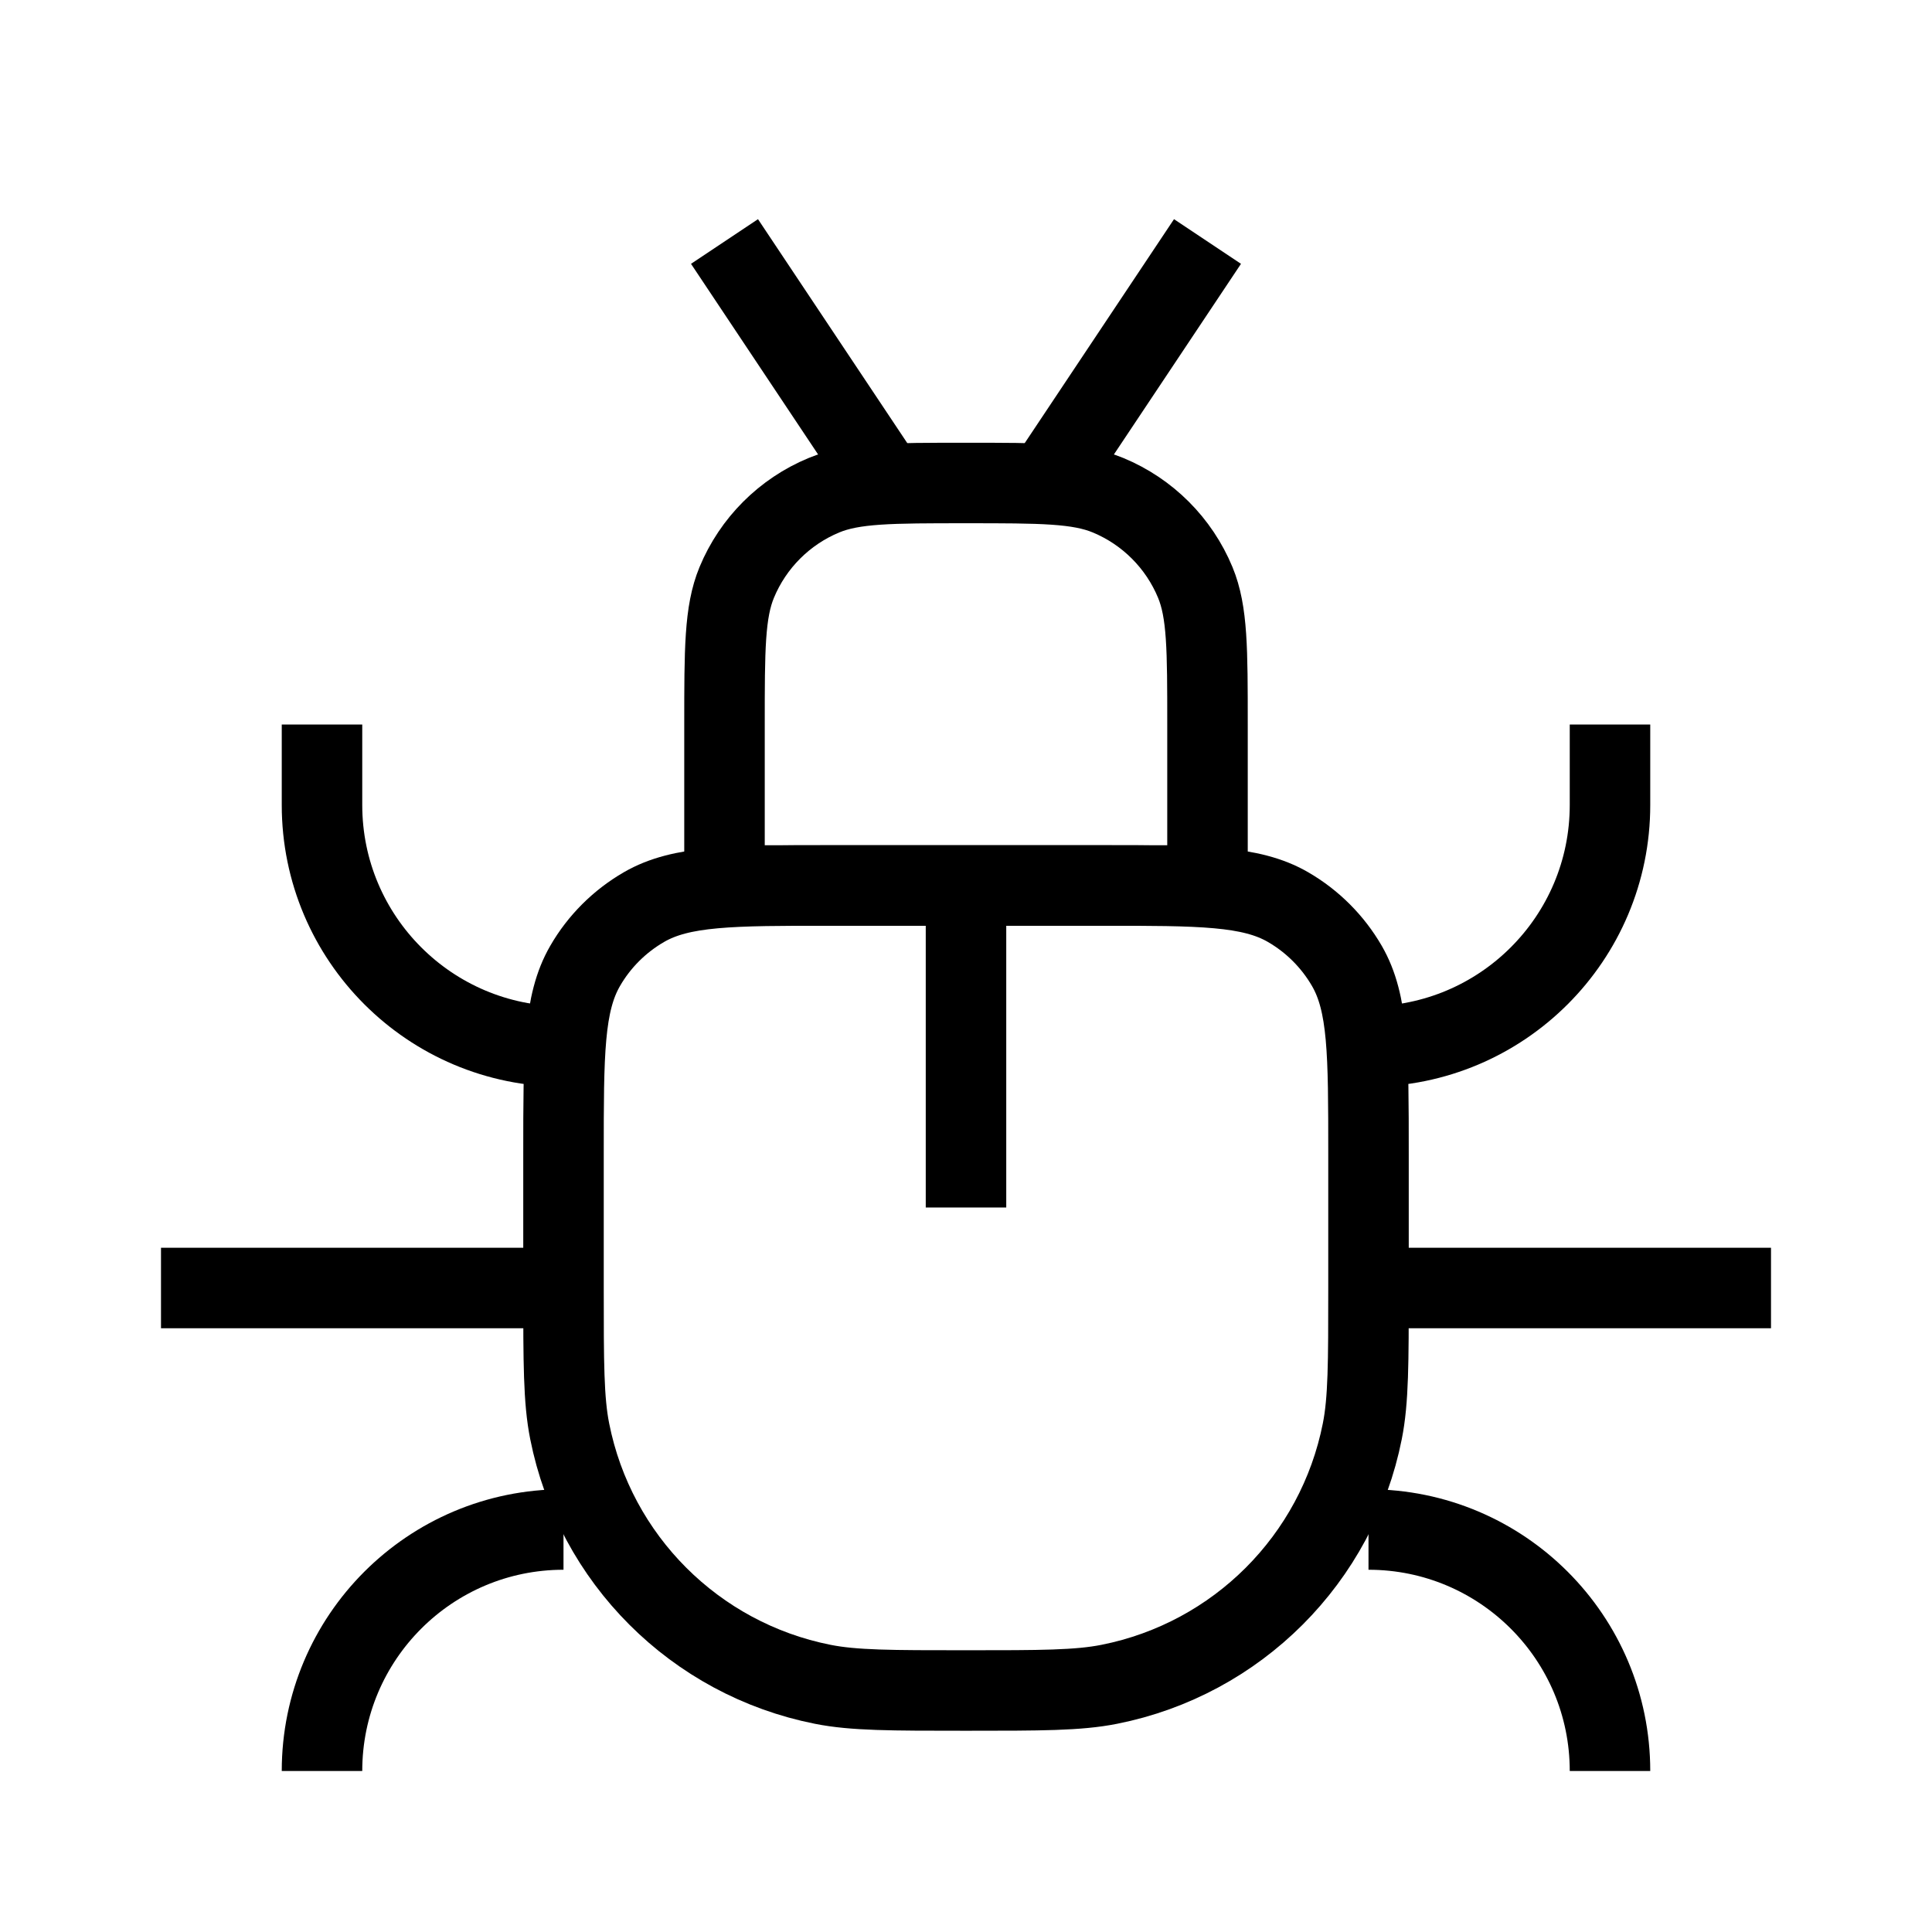 <svg width="24" height="24" viewBox="0 0 24 24" fill="none" xmlns="http://www.w3.org/2000/svg">
<path d="M7 14.333C7 13.087 7 12.464 7.268 12C7.443 11.696 7.696 11.444 8 11.268C8.464 11 9.087 11 10.333 11H13.667C14.913 11 15.536 11 16 11.268C16.304 11.444 16.556 11.696 16.732 12C17 12.464 17 13.087 17 14.333V16C17 16.929 17 17.394 16.923 17.78C16.608 19.367 15.367 20.608 13.78 20.923C13.394 21 12.929 21 12 21V21C11.071 21 10.606 21 10.22 20.923C8.633 20.608 7.392 19.367 7.077 17.78C7 17.394 7 16.929 7 16V14.333Z" stroke="currentColor"/>
<path d="M9 9C9 8.068 9 7.602 9.152 7.235C9.355 6.745 9.745 6.355 10.235 6.152C10.602 6 11.068 6 12 6V6C12.932 6 13.398 6 13.765 6.152C14.255 6.355 14.645 6.745 14.848 7.235C15 7.602 15 8.068 15 9V11H9V9Z" stroke="currentColor"/>
<path d="M12 11V15" stroke="currentColor"/>
<path d="M15 3L13 6" stroke="currentColor"/>
<path d="M9 3L11 6" stroke="currentColor"/>
<path d="M7 16H2" stroke="currentColor"/>
<path d="M22 16H17" stroke="currentColor"/>
<path d="M20 9V10C20 11.657 18.657 13 17 13V13" stroke="currentColor"/>
<path d="M20 22V22C20 20.343 18.657 19 17 19V19" stroke="currentColor"/>
<path d="M4 9V10C4 11.657 5.343 13 7 13V13" stroke="currentColor"/>
<path d="M4 22V22C4 20.343 5.343 19 7 19V19" stroke="currentColor"/>
</svg>
